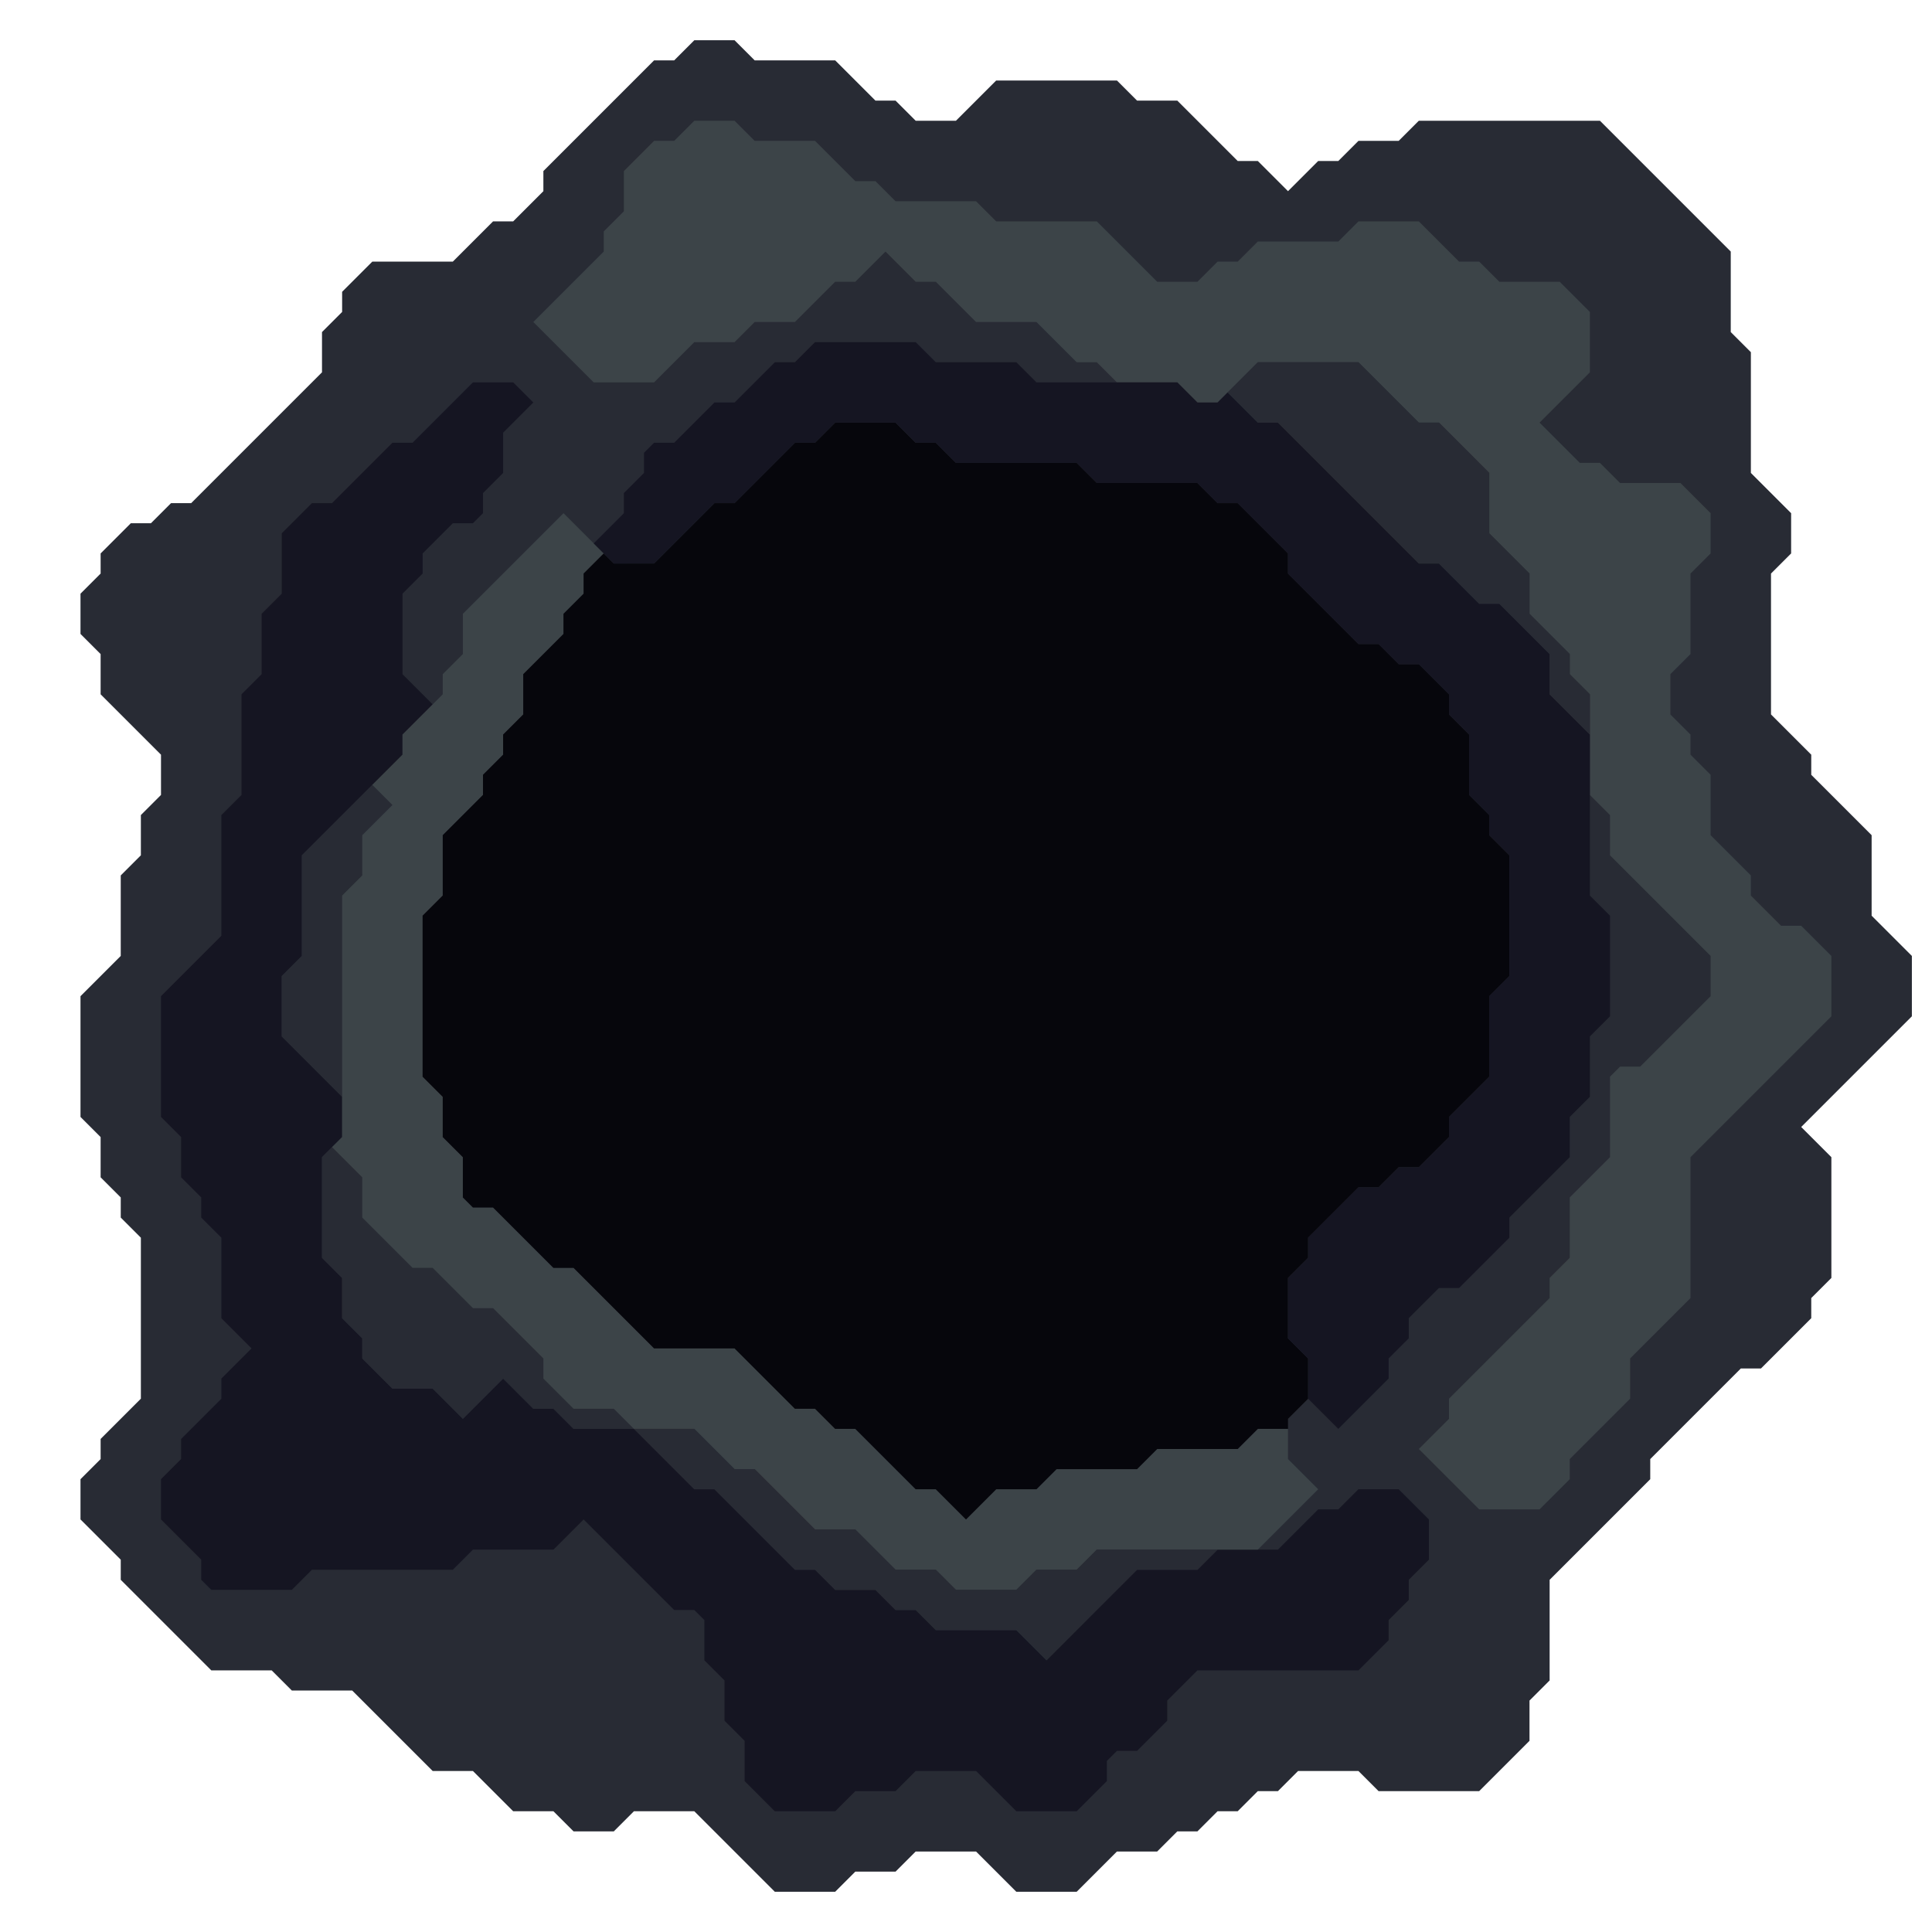 <svg xmlns="http://www.w3.org/2000/svg" width="96" height="96" style="fill-opacity:1;color-rendering:auto;color-interpolation:auto;text-rendering:auto;stroke:#000;stroke-linecap:square;stroke-miterlimit:10;shape-rendering:auto;stroke-opacity:1;fill:#000;stroke-dasharray:none;font-weight:400;stroke-width:1;font-family:&quot;Dialog&quot;;font-style:normal;stroke-linejoin:miter;font-size:12px;stroke-dashoffset:0;image-rendering:auto">
    <g style="stroke-linecap:round;fill:#282b34;stroke:#282b34">
        <path stroke="none" d="M4 31.5v-2l1-1v-1L6.5 26h1l1-1h1l6.5-6.5v-2l1-1v-1l1.5-1.5h4l2-2h1L27 9.5v-1L32.5 3h1l1-1h2l1 1h4l2 2h1l1 1h2l2-2h6l1 1h2l3 3h1L64 9.5 65.5 8h1l1-1h2l1-1h9l6.5 6.5v4l1 1v6l2 2v2l-1 1v7l2 2v1l3 3v4l2 2v3L89.5 56l1.5 1.5v6l-1 1v1L87.5 68h-1L82 72.5v1l-5 5v5l-1 1v2L73.5 89h-5l-1-1h-3l-1 1h-1l-1 1h-1l-1 1h-1l-1 1h-2l-2 2h-3l-2-2h-3l-1 1h-2l-1 1h-3l-4-4h-3l-1 1h-2l-1-1h-2l-2-2h-2l-4-4h-3l-1-1h-3L6 78.5v-1l-2-2v-2l1-1v-1l2-2v-8l-1-1v-1l-1-1v-2l-1-1v-6l2-2v-4l1-1v-2l1-1v-2l-3-3v-2Z" style="stroke:none"/>
    </g>
    <g stroke="none" style="stroke-linecap:round;fill:#282b34;stroke:#282b34">
        <path d="M8 49.5v6l1 1v2l1 1v1l1 1v4l1.5 1.5-1.5 1.5v1l-2 2v1l-1 1v2l2 2v1l.5.5h4l1-1h7l1-1h4l1.5-1.5 4.5 4.5h1l.5.5v2l1 1v2l1 1v2l1.5 1.5h3l1-1h2l1-1h3l2 2h3l1.5-1.5v-1l.5-.5h1l1.5-1.5v-1l1.5-1.5h8l1.5-1.5v-1l1-1v-1l1-1v-2L69.5 74h-2l-1 1h-1l-2 2h-1l3-3-1.5-1.5v-2l1-1 1.5 1.5 2.5-2.5v-1l1-1v-1l1.5-1.5h1l2.5-2.5v-1l3-3v-2l1-1v-3l1-1v-5l-1-1v-5l1 1v2l5 5v2L81.5 53h-1l-.5.5v4l-2 2v3l-1 1v1l-5 5v1L70.5 72l3 3h3l1.5-1.5v-1l3-3v-2l3-3v-7l7-7v-3L89.5 46h-1L87 44.5v-1l-2-2v-3l-1-1v-1l-1-1v-2l1-1v-4l1-1v-2L83.5 24h-3l-1-1h-1l-2-2 2.5-2.5v-3L77.5 14h-3l-1-1h-1l-2-2h-3l-1 1h-4l-1 1h-1l-1 1h-2l-3-3h-5l-1-1h-4l-1-1h-1l-2-2h-3l-1-1h-2l-1 1h-1L31 8.5v2l-1 1v1L26.5 16l3 3h3l2-2h2l1-1h2l2-2h1l1.5-1.5 1.5 1.5h1l2 2h3l2 2h1l1 1h-4l-1-1h-4l-1-1h-5l-1 1h-1l-2 2h-1l-2 2h-1l-.5.5v1l-1 1v1L29.5 27 28 25.5l-5 5v2l-1 1v1l-.5.5-1.5-1.5v-4l1-1v-1l1.5-1.5h1l.5-.5v-1l1-1v-2l1.5-1.5-1-1h-2l-3 3h-1l-3 3h-1L14 26.5v3l-1 1v3l-1 1v5l-1 1v6Z" style="stroke:none"/>
        <path d="M8 55.5v-6l3-3v-6l1-1v-5l1-1v-3l1-1v-3l1.5-1.5h1l3-3h1l3-3h2l1 1-1.5 1.5v2l-1 1v1l-.5.5h-1L21 27.5v1l-1 1v4l1.5 1.5-1.5 1.5v1l-5 5v5l-1 1v3l3 3v2l-1 1v5l1 1v2l1 1v1l1.5 1.5h2l1.5 1.5 2-2 1.5 1.5h1l1 1h3l3 3h1l4 4h1l1 1h2l1 1h1l1 1h4l1.5 1.5 4.5-4.5h3l1-1h3l2-2h1l1-1h2l1.5 1.5v2l-1 1v1l-1 1v1L67.5 83h-8L58 84.5v1L56.5 87h-1l-.5.5v1L53.5 90h-3l-2-2h-3l-1 1h-2l-1 1h-3L37 88.5v-2l-1-1v-2l-1-1v-2l-.5-.5h-1L29 75.5 27.5 77h-4l-1 1h-7l-1 1h-4l-.5-.5v-1l-2-2v-2l1-1v-1l2-2v-1l1.5-1.5-1.5-1.5v-4l-1-1v-1l-1-1v-2Z" style="fill:#151522;stroke:none"/>
        <path d="M14 51.5v-3l1-1v-5l3.5-3.5 1 1-1.5 1.5v2l-1 1v10Zm4 7v2l2.5 2.5h1l2 2h1l2.5 2.5v1l1.5 1.5h2l1 1h-3l-1-1h-1L25 68.5l-2 2-1.5-1.5h-2L18 67.5v-1l-1-1v-2l-1-1v-5l.5-.5Z" style="stroke:none"/>
        <path d="m16.5 57 .5-.5v-12l1-1v-2l1.5-1.5-1-1 1.5-1.5v-1l2-2v-1l1-1v-2l5-5 2 2-1 1v1l-1 1v1l-2 2v2l-1 1v1l-1 1v1l-2 2v3l-1 1v8l1 1v2l1 1v2l.5.5h1l3 3h1l4 4h4l3 3h1l1 1h1l3 3h1l1.5 1.5 1.5-1.5h2l1-1h4l1-1h4l1-1H64v1.5l1.5 1.5-3 3h-8l-1 1h-2l-1 1h-3l-1-1h-2l-2-2h-2l-3-3h-1l-2-2h-3l-1-1h-2L27 68.5v-1L24.5 65h-1l-2-2h-1L18 60.5v-2Z" style="fill:#3c4448;stroke:none"/>
        <path d="M21 53.5v-8l1-1v-3l2-2v-1l1-1v-1l1-1v-2l2-2v-1l1-1v-1l1-1 .5.5h2l3-3h1l3-3h1l1-1h3l1 1h1l1 1h6l1 1h5l1 1h1l2.5 2.5v1l3.5 3.5h1l1 1h1l1.5 1.5v1l1 1v3l1 1v1l1 1v6l-1 1v4l-2 2v1L70.5 58h-1l-1 1h-1L65 61.5v1l-1 1v3l1 1v2l-1 1v.5h-1.5l-1 1h-4l-1 1h-4l-1 1h-2L48 75.5 46.5 74h-1l-3-3h-1l-1-1h-1l-3-3h-4l-4-4h-1l-3-3h-1l-.5-.5v-2l-1-1v-2Z" style="fill:#06060c;stroke:none"/>
        <path d="m26.5 16 3.5-3.5v-1l1-1v-2L32.5 7h1l1-1h2l1 1h3l2 2h1l1 1h4l1 1h5l3 3h2l1-1h1l1-1h4l1-1h3l2 2h1l1 1h3l1.5 1.5v3L76.5 21l2 2h1l1 1h3l1.5 1.5v2l-1 1v4l-1 1v2l1 1v1l1 1v3l2 2v1l1.5 1.5h1l1.5 1.5v3l-7 7v7l-3 3v2l-3 3v1L76.5 75h-3l-3-3 1.5-1.5v-1l5-5v-1l1-1v-3l2-2v-4l.5-.5h1l3.5-3.5v-2l-5-5v-2l-1-1v-5l-1-1v-1l-2-2v-2l-2-2v-3L71.5 21h-1l-3-3h-5l-2 2h-1l-1-1h-3l-1-1h-1l-2-2h-3l-2-2h-1L44 12.5 42.5 14h-1l-2 2h-2l-1 1h-2l-2 2h-3Z" style="fill:#3c4448;stroke:none"/>
        <path d="m30.5 28-1-1 1.5-1.5v-1l1-1v-1l.5-.5h1l2-2h1l2-2h1l1-1h5l1 1h4l1 1h7l1 1h1l.5-.5 1.5 1.5h1l7 7h1l2 2h1l2.5 2.5v2l2 2v8l1 1v5l-1 1v3l-1 1v2l-3 3v1L72.5 64h-1L70 65.5v1l-1 1v1L66.5 71 65 69.5v-2l-1-1v-3l1-1v-1l2.5-2.5h1l1-1h1l1.5-1.5v-1l2-2v-4l1-1v-6l-1-1v-1l-1-1v-3l-1-1v-1L70.5 33h-1l-1-1h-1L64 28.5v-1L61.5 25h-1l-1-1h-5l-1-1h-6l-1-1h-1l-1-1h-3l-1 1h-1l-3 3h-1l-3 3Z" style="fill:#151522;stroke:none"/>
        <path d="M31.5 71h3l2 2h1l3 3h2l2 2h2l1 1h3l1-1h2l1-1h6l-1 1h-3L52 82.5 50.5 81h-4l-1-1h-1l-1-1h-2l-1-1h-1l-4-4h-1ZM61 19.5l1.5-1.5h5l3 3h1l2.5 2.5v3l2 2v2l2 2v1l1 1v2l-2-2v-2L74.5 30h-1l-2-2h-1l-7-7h-1Z" style="stroke:none"/>
    </g>
</svg>
